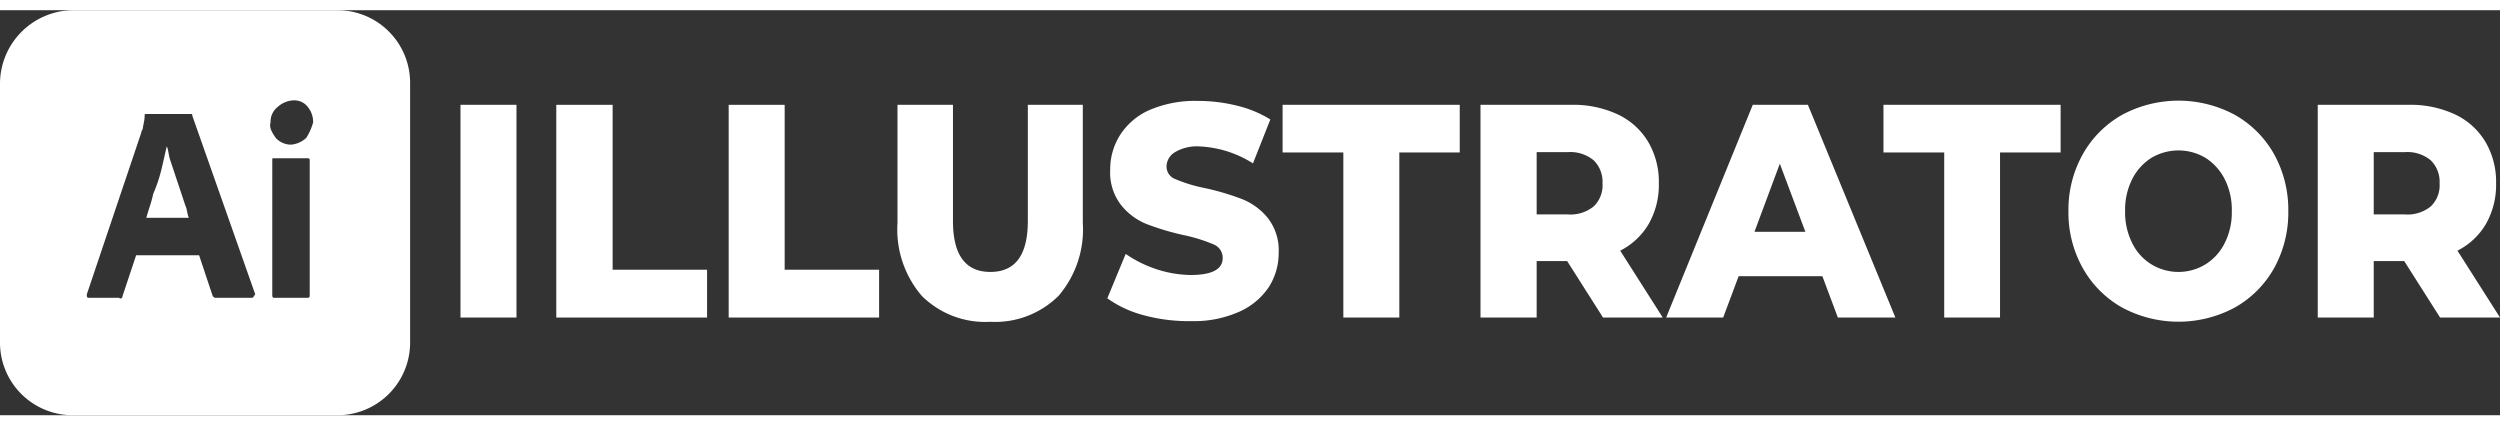 <svg xmlns="http://www.w3.org/2000/svg" viewBox="0 0 146.91 23.8" height='25px'>
  <rect x="0" y="0" width="146.91" height="23.8" fill="#333333" stroke="none"/>
  <title>Ресурс 6</title>
  <g>
    <g style="isolation: isolate">
      <path d="M27.06,5.56h3.29v12.5H27.06Z" style="fill: #fff"/>
      <path d="M32.69,5.56H36v9.69h5.55v2.81H32.69Z" style="fill: #fff"/>
      <path d="M42.82,5.56h3.29v9.69h5.55v2.81H42.82Z" style="fill: #fff"/>
      <path d="M54.17,16.79a6,6,0,0,1-1.43-4.3V5.56H56v6.82c0,2,.73,3,2.2,3s2.2-1,2.2-3V5.56h3.23v6.93a6,6,0,0,1-1.43,4.3,5.29,5.29,0,0,1-4,1.52A5.29,5.29,0,0,1,54.17,16.79Z" style="fill: #fff"/>
      <path d="M67.23,17.93a6.56,6.56,0,0,1-2.16-1l1.08-2.61a7,7,0,0,0,1.81.9,6.7,6.7,0,0,0,2,.34q1.89,0,1.89-1a.85.85,0,0,0-.54-.8,9.49,9.49,0,0,0-1.73-.54,15.14,15.14,0,0,1-2.19-.65,3.67,3.67,0,0,1-1.51-1.12,3.11,3.11,0,0,1-.64-2.07,3.75,3.75,0,0,1,.59-2.06,3.93,3.93,0,0,1,1.73-1.46,6.81,6.81,0,0,1,2.83-.53,9.51,9.51,0,0,1,2.26.27,6.68,6.68,0,0,1,2,.82L73.63,9a6.43,6.43,0,0,0-3.22-1A2.53,2.53,0,0,0,69,8.37a1,1,0,0,0-.45.81.79.79,0,0,0,.53.75,8.73,8.73,0,0,0,1.71.52,14.93,14.93,0,0,1,2.2.65,3.71,3.71,0,0,1,1.51,1.11,3.08,3.08,0,0,1,.64,2.06,3.7,3.7,0,0,1-.58,2,4.07,4.07,0,0,1-1.74,1.45,6.55,6.55,0,0,1-2.83.55A10.07,10.07,0,0,1,67.23,17.93Z" style="fill: #fff"/>
      <path d="M78.94,8.36H75.37V5.56H85.78v2.8H82.23v9.7H78.94Z" style="fill: #fff"/>
      <path d="M92.09,14.74H90.3v3.32H87V5.56h5.32a6.18,6.18,0,0,1,2.74.56,4.12,4.12,0,0,1,1.79,1.61,4.63,4.63,0,0,1,.63,2.45,4.63,4.63,0,0,1-.59,2.37,4.07,4.07,0,0,1-1.68,1.58l2.5,3.93H94.2Zm1.56-5.92a2.15,2.15,0,0,0-1.52-.48H90.3V12h1.83a2.15,2.15,0,0,0,1.52-.47,1.71,1.71,0,0,0,.52-1.35A1.77,1.77,0,0,0,93.65,8.82Z" style="fill: #fff"/>
      <path d="M107.09,15.63h-4.92l-.91,2.43H97.91L103,5.56h3.24l5.14,12.5H108Zm-1-2.61-1.5-4-1.49,4Z" style="fill: #fff"/>
      <path d="M114.25,8.36h-3.57V5.56h10.41v2.8h-3.56v9.7h-3.28Z" style="fill: #fff"/>
      <path d="M124.7,17.47a6.06,6.06,0,0,1-2.31-2.32,6.66,6.66,0,0,1-.84-3.34,6.66,6.66,0,0,1,.84-3.34,6.06,6.06,0,0,1,2.31-2.32,7,7,0,0,1,6.63,0,6.06,6.06,0,0,1,2.31,2.32,6.75,6.75,0,0,1,.83,3.34,6.75,6.75,0,0,1-.83,3.34,6.06,6.06,0,0,1-2.31,2.32,7,7,0,0,1-6.63,0Zm4.91-2.54a3.09,3.09,0,0,0,1.13-1.26,4,4,0,0,0,.41-1.86,4,4,0,0,0-.41-1.87,3.22,3.22,0,0,0-1.13-1.26,3.11,3.11,0,0,0-3.19,0,3.15,3.15,0,0,0-1.13,1.26,4,4,0,0,0-.41,1.87,4,4,0,0,0,.41,1.86,3,3,0,0,0,1.13,1.26,3.05,3.05,0,0,0,3.19,0Z" style="fill: #fff"/>
      <path d="M141.28,14.74h-1.79v3.32H136.2V5.56h5.32a6.18,6.18,0,0,1,2.74.56,4.12,4.12,0,0,1,1.79,1.61,4.63,4.63,0,0,1,.63,2.45,4.63,4.63,0,0,1-.59,2.37,4.07,4.07,0,0,1-1.68,1.58l2.5,3.93h-3.52Zm1.56-5.92a2.15,2.15,0,0,0-1.52-.48h-1.83V12h1.83a2.15,2.15,0,0,0,1.52-.47,1.71,1.71,0,0,0,.52-1.35A1.77,1.77,0,0,0,142.84,8.82Z" style="fill: #fff"/>
    </g>
    <path d="M10.6,10.6l-.3-.9L10,8.8c-.1-.3-.1-.6-.2-.8h0c-.1.4-.2.9-.3,1.3A8.8,8.8,0,0,1,9,10.8c-.1.5-.3,1-.4,1.4h2.5c-.1-.2-.1-.5-.2-.7ZM19.8,0H4.3A4.33,4.33,0,0,0,0,4.3V19.5a4.27,4.27,0,0,0,4.3,4.3H19.8a4.27,4.27,0,0,0,4.3-4.3V4.3A4.27,4.27,0,0,0,19.8,0Zm-5,16.9H12.7c-.1,0-.1,0-.2-.1l-.8-2.4H8l-.8,2.4c0,.1-.1.2-.2.1H5.2c-.1,0-.1-.1-.1-.2L8.3,7.2c0-.1.1-.2.1-.3s.1-.4.1-.7c0-.1,0-.1.1-.1h2.6c.1,0,.1,0,.1.1L15,16.7C14.9,16.8,14.9,16.9,14.8,16.9Zm3.4-.2c0,.1,0,.2-.1.2h-2c-.1,0-.1-.1-.1-.2V8.8c0-.1,0-.1.1-.1h2a.1.1,0,0,1,.1.1ZM18,7.5a1.49,1.49,0,0,1-.9.4,1.22,1.22,0,0,1-.9-.4c-.2-.3-.4-.6-.3-.9a1.09,1.09,0,0,1,.4-.9,1.49,1.49,0,0,1,.9-.4,1,1,0,0,1,.9.4,1.4,1.4,0,0,1,.3.9A3.55,3.55,0,0,1,18,7.5Z" style="fill: #fff"/>
  </g>
</svg>
